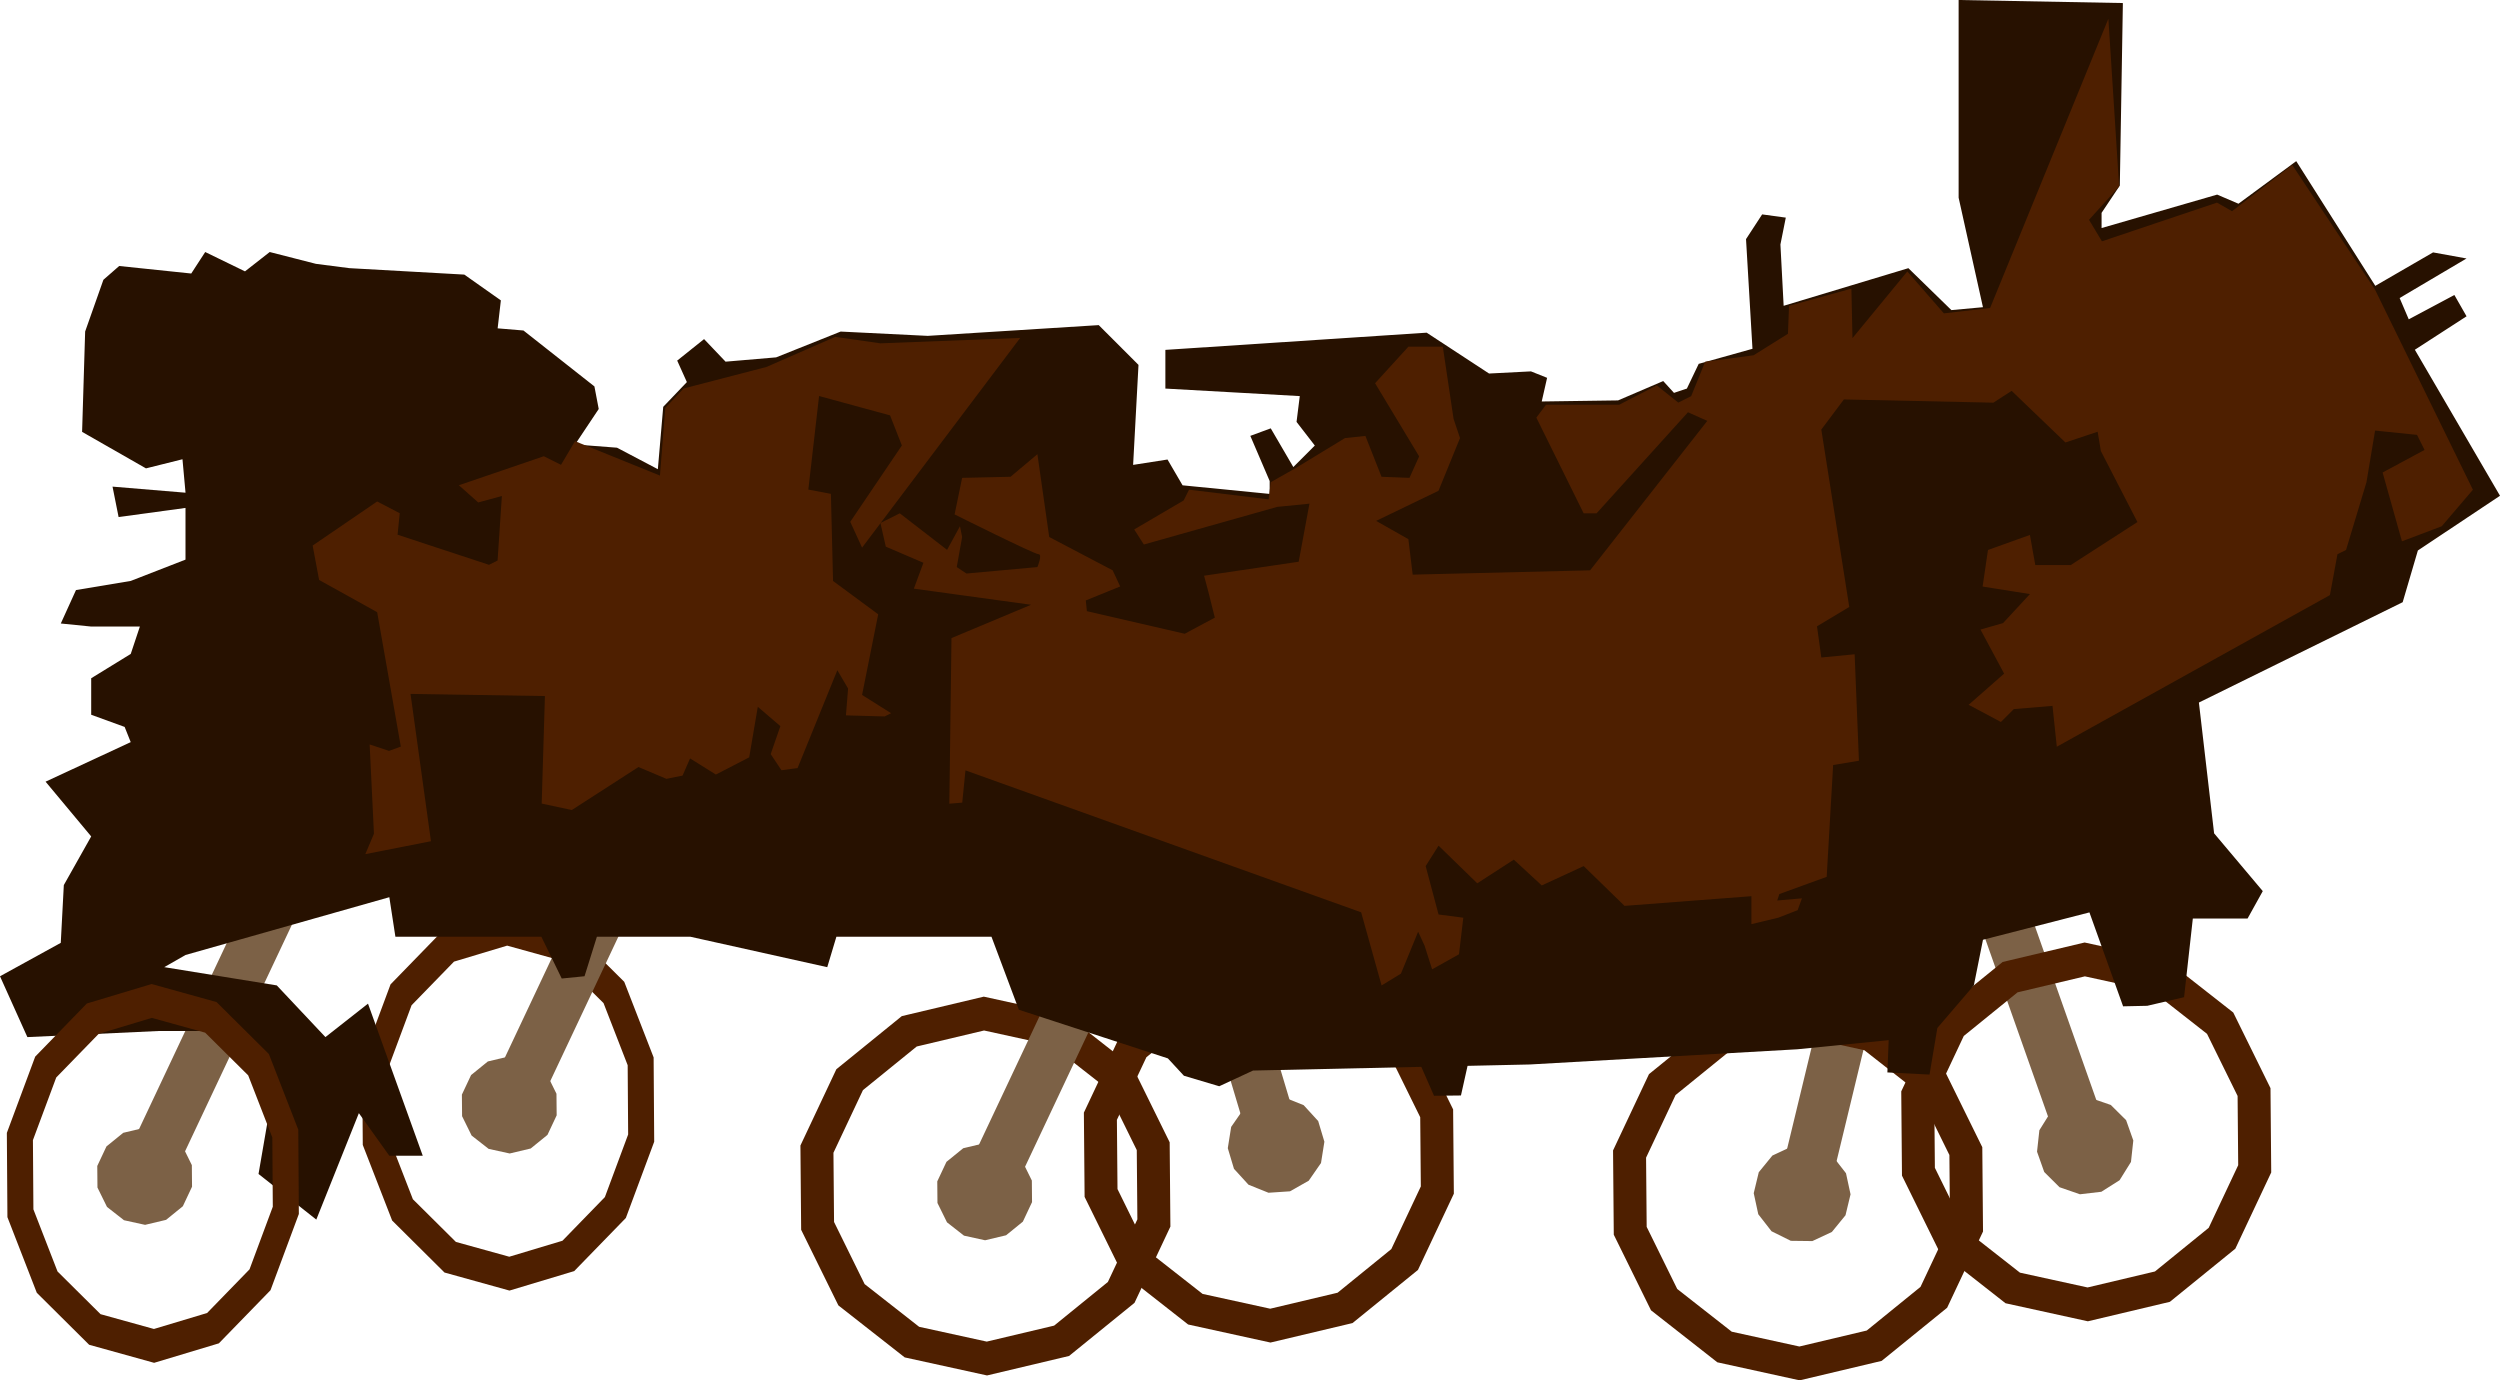 <?xml version="1.0" encoding="UTF-8" standalone="no"?>
<svg
   xmlns:dc="http://purl.org/dc/elements/1.1/"
   xmlns:cc="http://creativecommons.org/ns#"
   xmlns:rdf="http://www.w3.org/1999/02/22-rdf-syntax-ns#"
   xmlns:svg="http://www.w3.org/2000/svg"
   xmlns="http://www.w3.org/2000/svg"
   xmlns:sodipodi="http://sodipodi.sourceforge.net/DTD/sodipodi-0.dtd"
   xmlns:inkscape="http://www.inkscape.org/namespaces/inkscape"
   width="100mm"
   height="55.213mm"
   viewBox="0 0 100 55.213"
   version="1.1"
   id="svg8"
   inkscape:version="1.0.1 (3bc2e813f5, 2020-09-07)"
   sodipodi:docname="rover.svg">
  <defs
     id="defs2" />
  <sodipodi:namedview
     id="base"
     pagecolor="#ffffff"
     bordercolor="#666666"
     borderopacity="1.0"
     inkscape:pageopacity="0.0"
     inkscape:pageshadow="2"
     inkscape:zoom="1.979899"
     inkscape:cx="166.0646"
     inkscape:cy="98.507711"
     inkscape:document-units="mm"
     inkscape:current-layer="layer2"
     inkscape:document-rotation="0"
     showgrid="false"
     inkscape:window-width="1920"
     inkscape:window-height="1017"
     inkscape:window-x="-8"
     inkscape:window-y="-8"
     inkscape:window-maximized="1"
     inkscape:snap-nodes="false" />
  <g
     inkscape:groupmode="layer"
     id="layer2"
     inkscape:label="main-trace"
     style="display:inline;opacity:1">
    <path
       id="path845-16-2"
       style="display:inline;opacity:1;mix-blend-mode:normal;fill:#4e1f00;fill-opacity:1;stroke:#ff0000;stroke-width:0"
       inkscape:transform-center-x="0.00090395132"
       inkscape:transform-center-y="0.070410195"
       d="m 22.876,37.193 -2.599,-0.722 -2.589,0.779 -2.066,2.125 -1.134,3.051 0.023,3.371 1.175,3.024 2.094,2.08 2.599,0.722 2.589,-0.779 2.066,-2.125 1.134,-3.05 -0.023,-3.372 -1.175,-3.024 z m -0.455,1.224 1.721,1.708 0.965,2.484 0.019,2.77 -0.931,2.505 -1.697,1.746 -2.127,0.639 -2.135,-0.592 -1.721,-1.708 -0.965,-2.485 -0.019,-2.769 0.932,-2.505 1.697,-1.745 2.126,-0.64 z" />
    <g
       id="g920-49"
       transform="matrix(0.193,0.091,-0.091,0.193,11.908,23.131)"
       style="display:inline;opacity:1;mix-blend-mode:normal">
      <path
         sodipodi:type="star"
         style="display:inline;opacity:1;fill:#7c6146;fill-opacity:1;stroke:#ff0000;stroke-width:0"
         id="path845-8-8-47"
         sodipodi:sides="14"
         sodipodi:cx="77.982849"
         sodipodi:cy="72.391502"
         sodipodi:r1="9.0936937"
         sodipodi:r2="9.0570869"
         sodipodi:arg1="0.6724785"
         sodipodi:arg2="0.89687798"
         inkscape:flatsided="true"
         inkscape:rounded="0"
         inkscape:randomized="0"
         inkscape:transform-center-x="0.00030456415"
         inkscape:transform-center-y="0.01800006"
         d="m 85.097,78.056 -3.162,2.526 -3.945,0.903 -3.946,-0.898 -3.166,-2.521 -1.759,-3.645 -0.003,-4.047 1.753,-3.648 3.162,-2.526 3.945,-0.903 3.946,0.898 3.166,2.521 1.759,3.645 0.003,4.047 z" />
      <rect
         style="fill:#7c6146;fill-opacity:1;stroke:#ff0000;stroke-width:0"
         id="rect880-7"
         width="9.577"
         height="64.646"
         x="73.446"
         y="8.752" />
    </g>
    <g
       id="g920-4"
       transform="matrix(0.193,0.091,-0.091,0.193,-1.826,23.714)"
       style="display:inline;opacity:1;mix-blend-mode:normal">
      <path
         sodipodi:type="star"
         style="display:inline;opacity:1;fill:#7c6146;fill-opacity:1;stroke:#ff0000;stroke-width:0"
         id="path845-8-8-6"
         sodipodi:sides="14"
         sodipodi:cx="78.915199"
         sodipodi:cy="83.720367"
         sodipodi:r1="9.0936937"
         sodipodi:r2="9.0570869"
         sodipodi:arg1="0.6724785"
         sodipodi:arg2="0.89687798"
         inkscape:flatsided="true"
         inkscape:rounded="0"
         inkscape:randomized="0"
         inkscape:transform-center-x="0.00030456415"
         inkscape:transform-center-y="0.01800006"
         d="m 86.029,89.385 -3.162,2.526 -3.945,0.903 -3.946,-0.898 -3.166,-2.521 -1.759,-3.645 -0.003,-4.047 1.753,-3.648 3.162,-2.526 3.945,-0.903 3.946,0.898 3.166,2.521 1.759,3.645 0.003,4.047 z" />
      <rect
         style="fill:#7c6146;fill-opacity:1;stroke:#ff0000;stroke-width:0"
         id="rect880-5"
         width="9.577"
         height="64.646"
         x="74.189"
         y="19.68" />
    </g>
    <path
       id="path845"
       style="mix-blend-mode:normal;fill:#4e1f00;fill-opacity:1;stroke:#ff0000;stroke-width:0"
       inkscape:transform-center-x="0.0011454977"
       inkscape:transform-center-y="0.070410194"
       d="m 42.645,40.588 -3.293,-0.722 -3.28,0.779 -2.618,2.125 -1.437,3.051 0.029,3.371 1.489,3.024 2.653,2.08 3.293,0.722 3.281,-0.779 2.618,-2.125 1.436,-3.05 -0.029,-3.372 -1.489,-3.024 z m -0.577,1.224 2.18,1.708 1.223,2.484 0.024,2.77 -1.18,2.505 -2.15,1.746 -2.695,0.639 -2.705,-0.592 -2.18,-1.708 -1.223,-2.485 -0.024,-2.769 1.18,-2.505 2.151,-1.745 2.694,-0.64 z" />
    <g
       id="g920"
       transform="matrix(0.193,0.091,-0.091,0.193,31.774,24.331)"
       style="mix-blend-mode:normal">
      <path
         sodipodi:type="star"
         style="display:inline;opacity:1;fill:#7c6146;fill-opacity:1;stroke:#ff0000;stroke-width:0"
         id="path845-8-8"
         sodipodi:sides="14"
         sodipodi:cx="78.915199"
         sodipodi:cy="83.720367"
         sodipodi:r1="9.0936937"
         sodipodi:r2="9.0570869"
         sodipodi:arg1="0.6724785"
         sodipodi:arg2="0.89687798"
         inkscape:flatsided="true"
         inkscape:rounded="0"
         inkscape:randomized="0"
         inkscape:transform-center-x="0.00030456415"
         inkscape:transform-center-y="0.01800006"
         d="m 86.029,89.385 -3.162,2.526 -3.945,0.903 -3.946,-0.898 -3.166,-2.521 -1.759,-3.645 -0.003,-4.047 1.753,-3.648 3.162,-2.526 3.945,-0.903 3.946,0.898 3.166,2.521 1.759,3.645 0.003,4.047 z" />
      <rect
         style="fill:#7c6146;fill-opacity:1;stroke:#ff0000;stroke-width:0"
         id="rect880"
         width="9.577"
         height="64.646"
         x="74.189"
         y="19.68" />
    </g>
    <g
       id="g920-0"
       transform="matrix(0.204,-0.061,0.061,0.204,29.838,33.533)"
       style="display:inline;mix-blend-mode:normal">
      <path
         sodipodi:type="star"
         style="display:inline;opacity:1;fill:#7c6146;fill-opacity:1;stroke:#ff0000;stroke-width:0"
         id="path845-8-8-4"
         sodipodi:sides="14"
         sodipodi:cx="78.915199"
         sodipodi:cy="83.720367"
         sodipodi:r1="9.0936937"
         sodipodi:r2="9.0570869"
         sodipodi:arg1="0.6724785"
         sodipodi:arg2="0.89687798"
         inkscape:flatsided="true"
         inkscape:rounded="0"
         inkscape:randomized="0"
         inkscape:transform-center-x="0.00030456415"
         inkscape:transform-center-y="0.01800006"
         d="m 86.029,89.385 -3.162,2.526 -3.945,0.903 -3.946,-0.898 -3.166,-2.521 -1.759,-3.645 -0.003,-4.047 1.753,-3.648 3.162,-2.526 3.945,-0.903 3.946,0.898 3.166,2.521 1.759,3.645 0.003,4.047 z" />
      <rect
         style="fill:#7c6146;fill-opacity:1;stroke:#ff0000;stroke-width:0"
         id="rect880-0"
         width="9.577"
         height="64.646"
         x="74.189"
         y="19.68" />
    </g>
    <g
       id="g920-0-9"
       transform="matrix(0.207,0.05,-0.05,0.207,59.936,26.474)"
       style="display:inline;mix-blend-mode:normal">
      <path
         sodipodi:type="star"
         style="display:inline;opacity:1;fill:#7c6146;fill-opacity:1;stroke:#ff0000;stroke-width:0"
         id="path845-8-8-4-7"
         sodipodi:sides="14"
         sodipodi:cx="78.915199"
         sodipodi:cy="83.720367"
         sodipodi:r1="9.0936937"
         sodipodi:r2="9.0570869"
         sodipodi:arg1="0.6724785"
         sodipodi:arg2="0.89687798"
         inkscape:flatsided="true"
         inkscape:rounded="0"
         inkscape:randomized="0"
         inkscape:transform-center-x="0.00030456415"
         inkscape:transform-center-y="0.01800006"
         d="m 86.029,89.385 -3.162,2.526 -3.945,0.903 -3.946,-0.898 -3.166,-2.521 -1.759,-3.645 -0.003,-4.047 1.753,-3.648 3.162,-2.526 3.945,-0.903 3.946,0.898 3.166,2.521 1.759,3.645 0.003,4.047 z" />
      <rect
         style="fill:#7c6146;fill-opacity:1;stroke:#ff0000;stroke-width:0"
         id="rect880-0-7"
         width="9.577"
         height="64.646"
         x="74.189"
         y="19.68" />
    </g>
    <g
       id="g920-0-9-5"
       transform="matrix(0.201,-0.071,0.071,0.201,61.601,34.619)"
       style="display:inline;mix-blend-mode:normal">
      <path
         sodipodi:type="star"
         style="display:inline;opacity:1;fill:#7c6146;fill-opacity:1;stroke:#ff0000;stroke-width:0"
         id="path845-8-8-4-7-2"
         sodipodi:sides="14"
         sodipodi:cx="78.915199"
         sodipodi:cy="83.720367"
         sodipodi:r1="9.0936937"
         sodipodi:r2="9.0570869"
         sodipodi:arg1="0.6724785"
         sodipodi:arg2="0.89687798"
         inkscape:flatsided="true"
         inkscape:rounded="0"
         inkscape:randomized="0"
         inkscape:transform-center-x="0.00030456415"
         inkscape:transform-center-y="0.01800006"
         d="m 86.029,89.385 -3.162,2.526 -3.945,0.903 -3.946,-0.898 -3.166,-2.521 -1.759,-3.645 -0.003,-4.047 1.753,-3.648 3.162,-2.526 3.945,-0.903 3.946,0.898 3.166,2.521 1.759,3.645 0.003,4.047 z" />
      <rect
         style="fill:#7c6146;fill-opacity:1;stroke:#ff0000;stroke-width:0"
         id="rect880-0-7-3"
         width="9.577"
         height="64.646"
         x="74.189"
         y="19.68" />
    </g>
    <path
       id="path845-9"
       style="display:inline;mix-blend-mode:normal;fill:#4e1f00;fill-opacity:1;stroke:#ff0000;stroke-width:0"
       inkscape:transform-center-x="0.0011454977"
       inkscape:transform-center-y="0.070410194"
       d="m 53.983,39.272 -3.293,-0.722 -3.28,0.779 -2.618,2.125 -1.437,3.051 0.029,3.371 1.489,3.024 2.653,2.08 3.293,0.722 3.281,-0.779 2.618,-2.125 1.436,-3.05 -0.029,-3.372 -1.489,-3.024 z m -0.577,1.224 2.18,1.708 1.223,2.484 0.024,2.77 -1.18,2.505 -2.15,1.746 -2.695,0.639 -2.705,-0.592 -2.18,-1.708 -1.223,-2.485 -0.024,-2.769 1.18,-2.505 2.151,-1.745 2.694,-0.64 z" />
    <path
       id="path845-3"
       style="display:inline;mix-blend-mode:normal;fill:#4e1f00;fill-opacity:1;stroke:#ff0000;stroke-width:0"
       inkscape:transform-center-x="0.0011454977"
       inkscape:transform-center-y="0.070410194"
       d="m 75.15,40.784 -3.293,-0.722 -3.28,0.779 -2.618,2.125 -1.437,3.051 0.029,3.371 1.489,3.024 2.653,2.08 3.293,0.722 3.281,-0.779 2.618,-2.125 1.436,-3.05 -0.029,-3.372 -1.489,-3.024 z m -0.577,1.224 2.18,1.708 1.223,2.484 0.024,2.77 -1.18,2.505 -2.15,1.746 -2.695,0.639 -2.705,-0.592 -2.18,-1.708 -1.223,-2.485 -0.024,-2.769 1.18,-2.505 2.151,-1.745 2.694,-0.64 z" />
    <path
       id="path845-1"
       style="display:inline;mix-blend-mode:normal;fill:#4e1f00;fill-opacity:1;stroke:#ff0000;stroke-width:0"
       inkscape:transform-center-x="0.0011454977"
       inkscape:transform-center-y="0.070410194"
       d="m 86.678,38.422 -3.293,-0.722 -3.28,0.779 -2.618,2.125 -1.437,3.051 0.029,3.371 1.489,3.024 2.653,2.08 3.293,0.722 3.281,-0.779 2.618,-2.125 1.436,-3.05 -0.029,-3.372 -1.489,-3.024 z m -0.577,1.224 2.18,1.708 1.223,2.484 0.024,2.77 -1.18,2.505 -2.15,1.746 -2.695,0.639 -2.705,-0.592 -2.18,-1.708 -1.223,-2.485 -0.024,-2.769 1.18,-2.505 2.151,-1.745 2.694,-0.64 z" />
    <path
       style="fill:#271100;fill-opacity:1;stroke:#000000;stroke-width:0;stroke-linecap:butt;stroke-linejoin:miter;stroke-miterlimit:4;stroke-dasharray:none;stroke-opacity:1"
       d="m 4.136,11.192 -0.73,2.068 -0.122,4.015 2.555,1.46 1.46,-0.365 0.122,1.338 -2.92,-0.243 0.243,1.217 2.676,-0.365 v 2.068 l -2.19,0.852 -2.19,0.365 -0.608,1.338 1.217,0.122 h 1.946 l -0.365,1.095 -1.582,0.973 v 1.46 l 1.338,0.487 0.243,0.608 -3.406,1.582 1.825,2.19 -1.095,1.946 -0.122,2.311 L 6.4535393e-7,39.051 1.095,41.484 6.326,41.241 h 3.163 l 1.46,2.19 -0.608,3.528 2.311,1.825 1.703,-4.258 1.217,1.703 h 1.338 L 14.72,40.146 l -1.703,1.338 -1.946,-2.068 -4.501,-0.73 0.852,-0.487 8.151,-2.311 0.243,1.582 h 5.839 l 0.814,1.671 0.912,-0.091 0.494,-1.58 h 3.741 l 5.474,1.217 0.365,-1.217 h 6.204 l 1.095,2.92 5.961,1.946 0.642,0.694 1.412,0.42 1.352,-0.628 6.731,-0.148 0.508,1.157 1.078,-0.012 0.264,-1.185 2.489,-0.055 10.706,-0.608 3.65,-0.365 -0.052,1.291 1.686,0.086 0.313,-1.864 1.46,-1.703 0.365,-1.825 4.258,-1.095 1.347,3.757 0.967,-0.021 1.472,-0.344 0.35,-3.148 h 2.19 L 90.511,35.645 88.564,33.333 87.956,28.102 96.107,24.088 96.715,22.019 100,19.83 96.594,13.99 l 2.068,-1.338 -0.487,-0.852 -1.825,0.973 -0.365,-0.852 2.676,-1.582 -1.338,-0.243 -2.311,1.338 -3.163,-4.988 -2.311,1.703 -0.852,-0.365 -4.623,1.338 v -0.608 L 84.793,7.421 84.915,0.122 78.345,5.0934532e-7 V 7.908 l 0.973,4.38 -1.263,0.116 -1.72,-1.677 -4.989,1.505 -0.129,-2.452 0.215,-1.075 -0.946,-0.129 -0.645,0.989 0.258,4.387 -2.151,0.602 -0.473,0.989 -0.516,0.172 -0.43,-0.473 -1.806,0.774 -3.054,0.043 0.215,-0.946 -0.645,-0.258 -1.677,0.086 -2.495,-1.634 -10.452,0.688 v 1.548 l 5.376,0.301 -0.129,1.032 0.731,0.946 -0.86,0.86 -0.903,-1.548 -0.817,0.301 0.774,1.806 v 0.516 l -3.484,-0.344 -0.602,-1.032 -1.376,0.215 0.215,-4 -1.591,-1.591 -6.839,0.43 -3.484,-0.172 -2.581,1.032 -2.022,0.172 -0.86,-0.903 -1.075,0.86 0.387,0.86 -0.946,0.989 -0.215,2.495 -1.634,-0.86 -1.677,-0.129 0.946,-1.419 -0.172,-0.903 -2.839,-2.237 -1.032,-0.086 0.129,-1.118 -1.462,-1.032 -4.602,-0.258 -1.333,-0.172 -1.849,-0.473 -0.989,0.774 -1.591,-0.774 -0.559,0.86 -2.882,-0.301 z"
       id="path865"
       sodipodi:nodetypes="cccccccccccccccccccccccccccccccccccccccccccccccccccccccccccccccccccccccccccccccccccccccccccccccccccccccccccccccccccccccccccccccccccccccccccccccccccccccccc" />
    <path
       style="fill:#4e1f00;fill-opacity:1;stroke:#000000;stroke-width:0;stroke-linecap:butt;stroke-linejoin:miter;stroke-miterlimit:4;stroke-dasharray:none;stroke-opacity:1"
       d="m 36.937,22.511 -1.505,-0.645 -0.215,-0.946 0.774,-0.387 1.892,1.462 0.516,-0.946 0.086,0.43 -0.215,1.204 0.387,0.258 2.839,-0.258 c 0,0 0.215,-0.516 0.043,-0.516 -0.172,0 -3.355,-1.591 -3.355,-1.591 l 0.301,-1.462 1.936,-0.043 1.075,-0.903 0.473,3.312 2.538,1.333 0.301,0.645 -1.376,0.559 0.043,0.43 3.914,0.903 1.204,-0.645 -0.258,-1.032 -0.172,-0.645 3.785,-0.559 0.43,-2.323 -1.29,0.129 -5.333,1.505 -0.387,-0.602 1.979,-1.161 0.215,-0.43 3.183,0.387 0.086,-0.688 0.989,-0.559 1.979,-1.204 0.817,-0.086 0.645,1.634 1.118,0.043 0.387,-0.86 -1.763,-2.925 1.333,-1.462 h 1.376 l 0.43,2.882 0.258,0.774 -0.86,2.108 -2.495,1.204 1.29,0.731 0.172,1.419 7.097,-0.172 4.688,-5.979 -0.774,-0.344 -3.656,4.043 h -0.516 l -1.892,-3.828 0.387,-0.516 h 2.925 l 1.505,-0.774 0.86,0.688 0.516,-0.258 0.559,-1.376 1.936,-0.258 1.376,-0.86 0.043,-1.118 2.495,-0.688 0.043,1.979 2.194,-2.667 1.462,1.677 1.849,-0.215 4.731,-11.57 0.43,6.71 -1.204,1.333 0.516,0.86 4.602,-1.548 0.602,0.344 2.409,-1.849 3.312,4.989 3.914,8 -1.247,1.462 -1.591,0.602 -0.774,-2.753 1.677,-0.903 -0.301,-0.602 -1.677,-0.172 -0.344,2.065 -0.817,2.71 -0.344,0.172 -0.301,1.634 -10.925,6.065 -0.172,-1.634 -1.548,0.129 -0.516,0.516 -1.29,-0.688 1.419,-1.247 -0.946,-1.763 0.903,-0.258 1.075,-1.161 -1.893,-0.301 0.215,-1.462 1.677,-0.602 0.215,1.204 h 1.419 l 2.667,-1.72 -1.462,-2.839 -0.129,-0.774 -1.29,0.43 -2.151,-2.065 -0.731,0.473 -5.979,-0.129 -0.903,1.204 1.118,7.097 -1.29,0.774 0.172,1.247 1.333,-0.129 0.172,4.258 -1.032,0.172 -0.258,4.473 -1.893,0.688 -0.086,0.258 0.989,-0.086 -0.172,0.473 -0.774,0.301 -1.075,0.258 v -1.118 l -5.075,0.387 -1.634,-1.591 -1.677,0.774 -1.118,-1.032 -1.462,0.946 -1.548,-1.505 -0.516,0.817 0.516,1.936 0.989,0.129 -0.172,1.462 -1.075,0.602 -0.301,-0.946 -0.258,-0.559 -0.688,1.677 -0.774,0.473 -0.817,-2.925 -15.828,-5.678 -0.129,1.29 -0.516,0.043 0.086,-6.624 3.183,-1.333 -4.688,-0.645 z"
       id="path953" />
    <path
       style="fill:#4e1f00;fill-opacity:1;stroke:#000000;stroke-width:0;stroke-linecap:butt;stroke-linejoin:miter;stroke-miterlimit:4;stroke-dasharray:none;stroke-opacity:1"
       d="m 15.087,20.059 -2.581,1.763 0.258,1.376 2.323,1.29 0.946,5.376 -0.473,0.172 -0.774,-0.258 0.172,3.57 -0.344,0.817 2.624,-0.516 -0.817,-5.893 5.376,0.086 -0.129,4.301 1.204,0.258 2.667,-1.72 1.118,0.473 0.645,-0.129 0.301,-0.688 1.032,0.645 1.333,-0.688 0.344,-2.022 0.903,0.774 -0.387,1.118 0.43,0.645 0.645,-0.086 1.591,-3.914 0.43,0.731 -0.086,1.075 1.548,0.043 0.258,-0.129 -1.161,-0.731 0.645,-3.226 -1.806,-1.333 -0.086,-3.484 -0.903,-0.172 0.43,-3.742 2.839,0.774 0.473,1.204 -2.065,3.054 0.473,1.032 6.323,-8.387 -5.591,0.215 -1.806,-0.258 -2.753,1.204 -3.312,0.86 -0.731,0.774 -0.215,2.71 -3.398,-1.376 -0.559,0.946 -0.688,-0.344 -3.398,1.161 0.774,0.688 0.946,-0.258 -0.172,2.581 -0.344,0.172 -3.656,-1.204 0.086,-0.86 z"
       id="path1134" />
    <path
       id="path845-16"
       style="display:inline;opacity:1;mix-blend-mode:normal;fill:#4e1f00;fill-opacity:1;stroke:#ff0000;stroke-width:0"
       inkscape:transform-center-x="0.00090395132"
       inkscape:transform-center-y="0.070410195"
       d="m 8.662,40.083 -2.599,-0.722 -2.589,0.779 -2.066,2.125 -1.134,3.051 0.023,3.371 1.175,3.024 2.094,2.08 2.599,0.722 2.589,-0.779 2.066,-2.125 1.134,-3.05 -0.023,-3.372 -1.175,-3.024 z m -0.455,1.224 1.721,1.708 0.965,2.484 0.019,2.77 -0.931,2.505 -1.697,1.746 -2.127,0.639 -2.135,-0.592 -1.721,-1.708 -0.965,-2.485 -0.019,-2.769 0.932,-2.505 1.697,-1.745 2.126,-0.64 z" />
  </g>
</svg>
